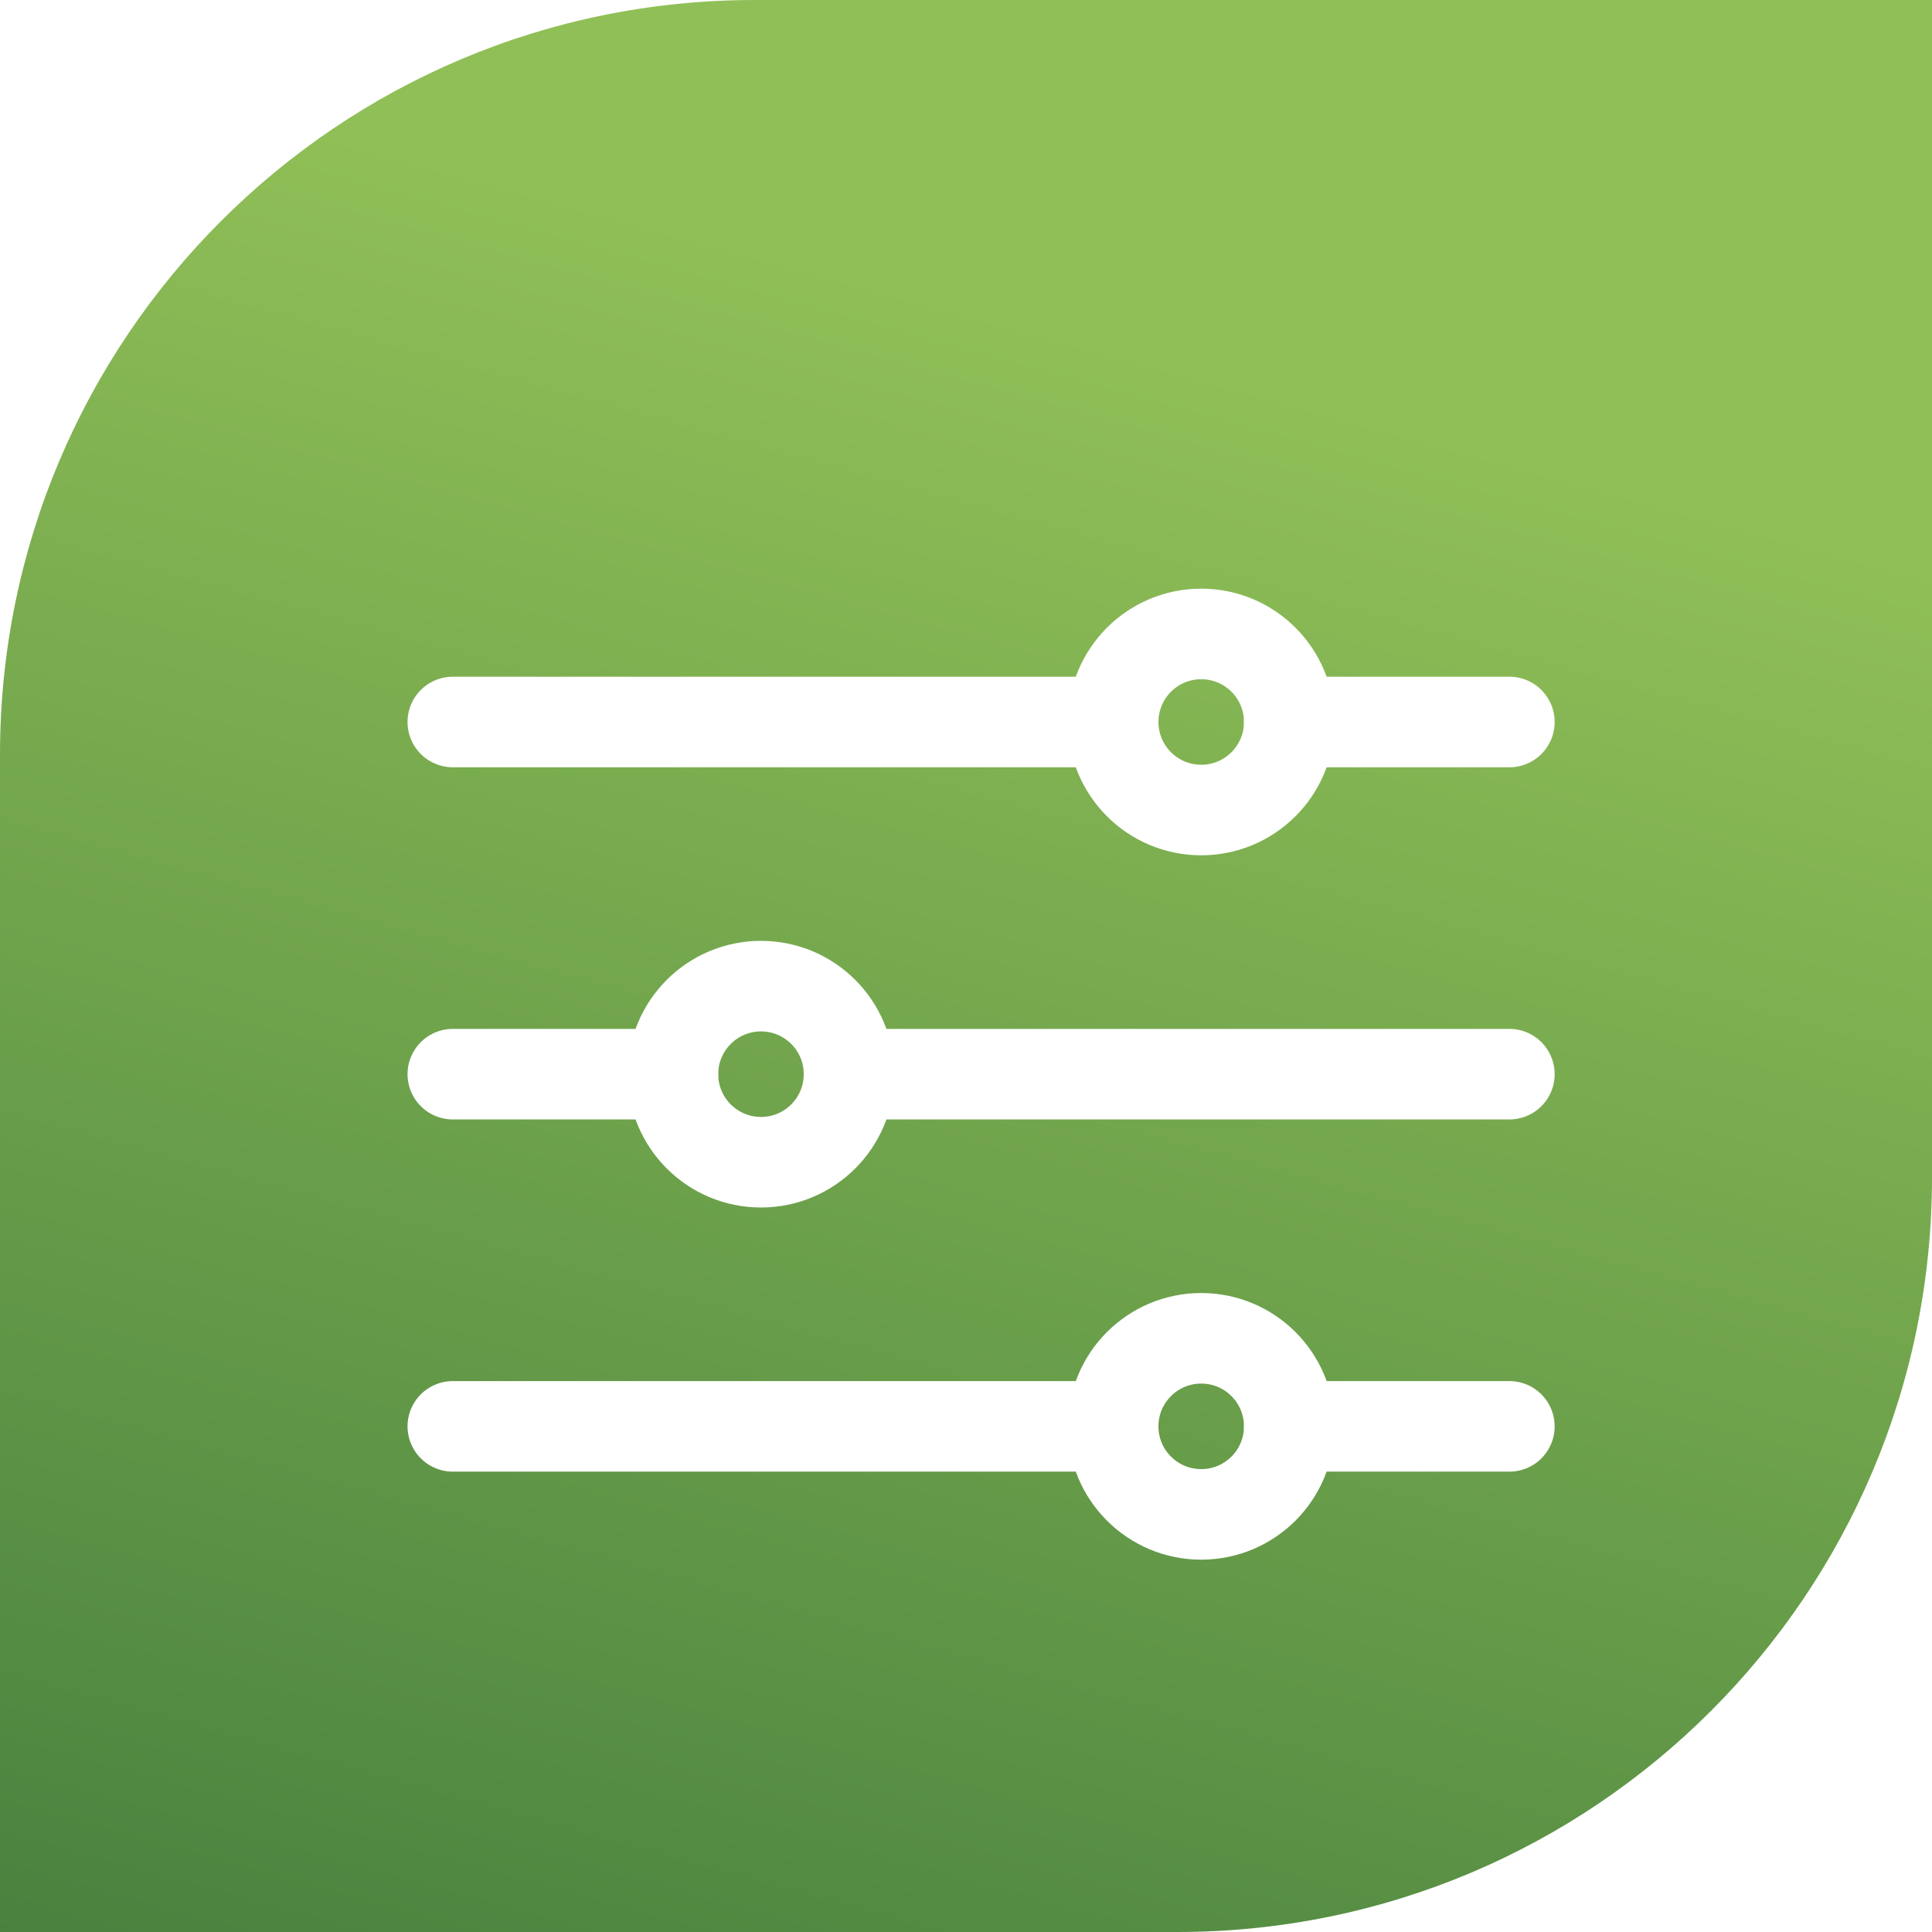 <svg width="64" height="64" viewBox="0 0 64 64" fill="none" xmlns="http://www.w3.org/2000/svg">
<path d="M0 25C0 11.193 11.193 0 25 0H64V39C64 52.807 52.807 64 39 64H0V25Z" fill="url(#paint0_linear)"/>
<g filter="url(#filter0_d)">
<path d="M42.708 19.917H50" stroke="white" stroke-width="3" stroke-linecap="round" stroke-linejoin="round"/>
<path d="M15 19.917H36.875" stroke="white" stroke-width="3" stroke-linecap="round" stroke-linejoin="round"/>
<path d="M42.708 43.25H50" stroke="white" stroke-width="3" stroke-linecap="round" stroke-linejoin="round"/>
<path d="M15 43.25H36.875" stroke="white" stroke-width="3" stroke-linecap="round" stroke-linejoin="round"/>
<path d="M28.125 31.583H50" stroke="white" stroke-width="3" stroke-linecap="round" stroke-linejoin="round"/>
<path d="M15 31.583H22.292" stroke="white" stroke-width="3" stroke-linecap="round" stroke-linejoin="round"/>
<path d="M39.792 22.833C41.403 22.833 42.708 21.527 42.708 19.917C42.708 18.306 41.403 17 39.792 17C38.181 17 36.875 18.306 36.875 19.917C36.875 21.527 38.181 22.833 39.792 22.833Z" stroke="white" stroke-width="3" stroke-linecap="round" stroke-linejoin="round"/>
<path d="M25.209 34.5C26.82 34.5 28.125 33.194 28.125 31.584C28.125 29.973 26.82 28.667 25.209 28.667C23.598 28.667 22.292 29.973 22.292 31.584C22.292 33.194 23.598 34.5 25.209 34.5Z" stroke="white" stroke-width="3" stroke-linecap="round" stroke-linejoin="round"/>
<path d="M39.792 46.166C41.403 46.166 42.708 44.861 42.708 43.25C42.708 41.639 41.403 40.333 39.792 40.333C38.181 40.333 36.875 41.639 36.875 43.25C36.875 44.861 38.181 46.166 39.792 46.166Z" stroke="white" stroke-width="3" stroke-linecap="round" stroke-linejoin="round"/>
</g>
<defs>
<filter id="filter0_d" x="9.5" y="15.5" width="46" height="40.166" filterUnits="userSpaceOnUse" color-interpolation-filters="sRGB">
<feFlood flood-opacity="0" result="BackgroundImageFix"/>
<feColorMatrix in="SourceAlpha" type="matrix" values="0 0 0 0 0 0 0 0 0 0 0 0 0 0 0 0 0 0 127 0"/>
<feOffset dy="4"/>
<feGaussianBlur stdDeviation="2"/>
<feColorMatrix type="matrix" values="0 0 0 0 0 0 0 0 0 0 0 0 0 0 0 0 0 0 0.25 0"/>
<feBlend mode="normal" in2="BackgroundImageFix" result="effect1_dropShadow"/>
<feBlend mode="normal" in="SourceGraphic" in2="effect1_dropShadow" result="shape"/>
</filter>
<linearGradient id="paint0_linear" x1="9.086" y1="117.364" x2="38.164" y2="11.71" gradientUnits="userSpaceOnUse">
<stop stop-color="#0F512B"/>
<stop offset="1" stop-color="#90BF57"/>
</linearGradient>
</defs>
</svg>
